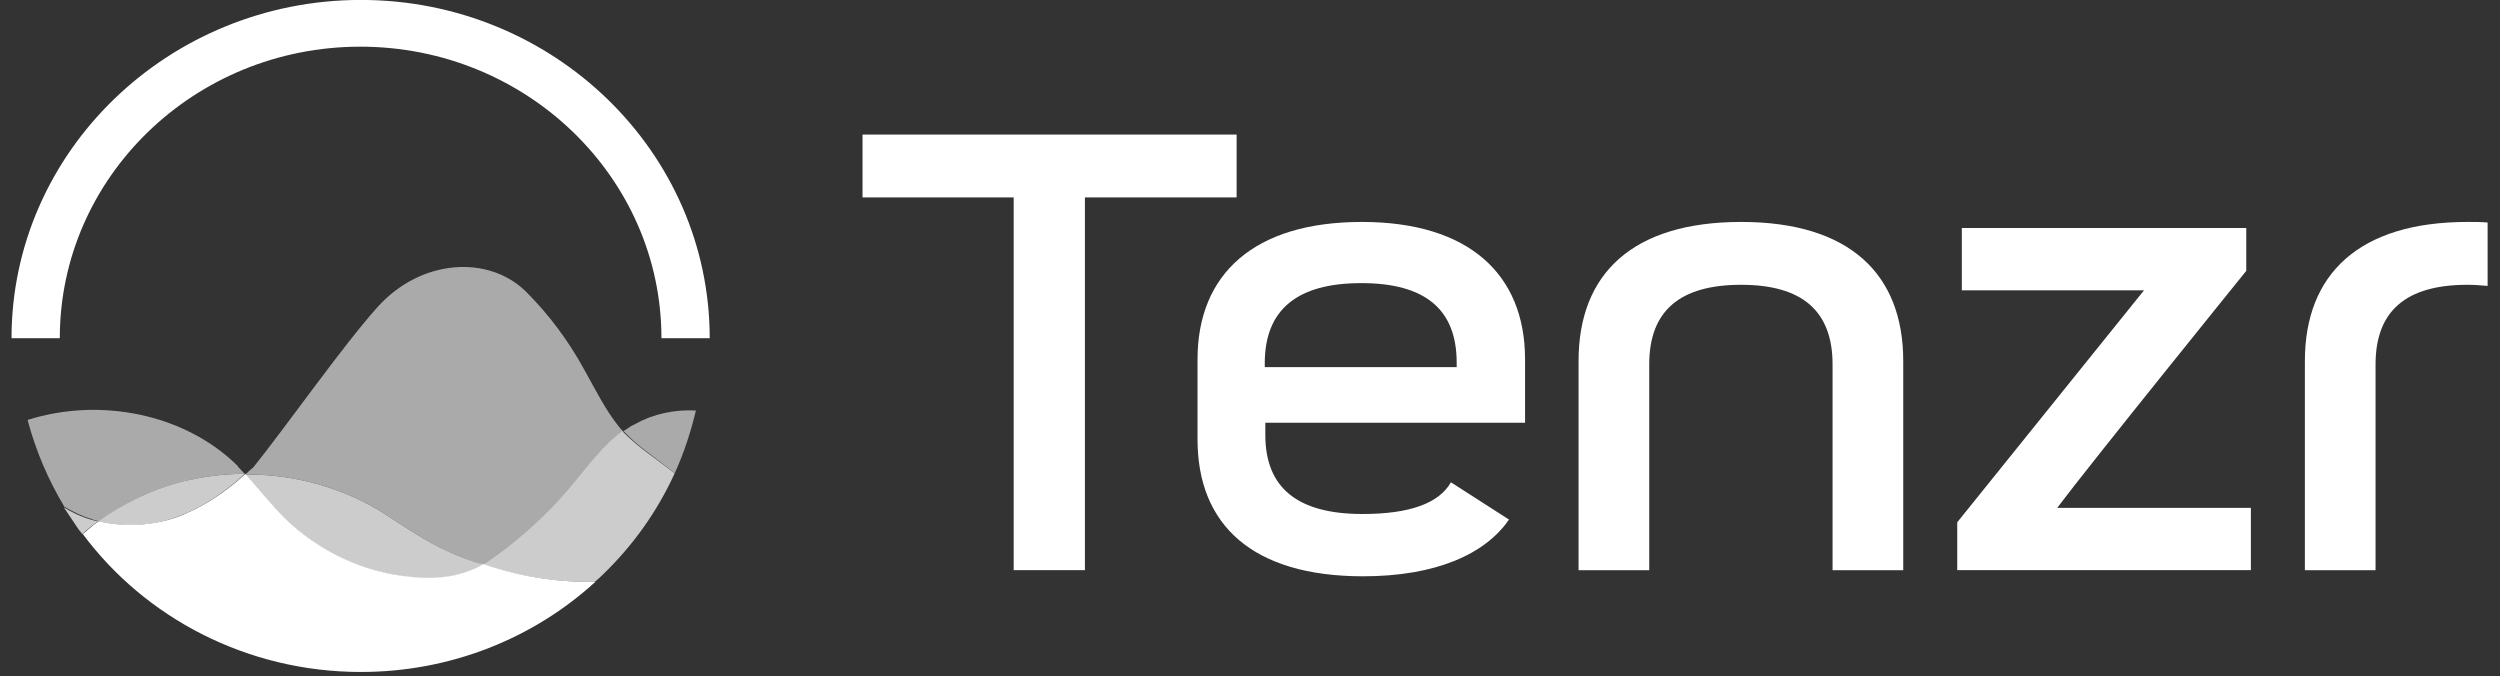 <svg xmlns="http://www.w3.org/2000/svg" width="85" height="23" viewBox="0 0 85 23" fill="none">
<rect x="0" y="0" width="85" height="23" fill="#333333" stroke="none"/>
<g clip-path="url(#clip0_1599_9280)">
<path d="M8.324 16.113C8.246 16.113 8.167 16.113 8.089 16.113C7.445 16.132 6.819 16.226 6.194 16.378C5.178 16.642 4.201 17.115 3.361 17.721C3.283 17.701 3.185 17.683 3.107 17.645C2.775 17.55 2.482 17.399 2.189 17.229C1.642 16.321 1.212 15.318 0.938 14.278C3.381 13.503 6.272 14.051 8.089 15.848C8.089 15.848 8.089 15.848 8.089 15.867C8.167 15.943 8.246 16.037 8.324 16.113Z" fill="#aaaaaa"/>
<path d="M23.661 13.957C23.485 14.694 23.251 15.413 22.938 16.094C22.352 15.602 21.707 15.205 21.199 14.657C21.258 14.619 21.316 14.581 21.375 14.543C21.453 14.486 21.531 14.449 21.61 14.411C22.215 14.07 22.938 13.919 23.661 13.957Z" fill="#aaaaaa"/>
<path d="M21.199 14.677C20.534 15.168 20.046 15.849 19.518 16.473C18.854 17.268 18.092 18.005 17.271 18.648C17.096 18.781 16.9 18.932 16.724 19.046C16.646 19.102 16.549 19.159 16.451 19.216C15.63 18.951 14.849 18.611 14.146 18.157C13.677 17.873 13.247 17.57 12.778 17.287C11.527 16.568 10.082 16.171 8.616 16.133C8.538 16.133 8.44 16.133 8.343 16.133C8.421 16.057 8.519 15.963 8.616 15.887C9.71 14.525 11.664 11.745 12.836 10.44C14.341 8.775 16.627 8.681 17.877 9.91C18.678 10.705 19.343 11.613 19.87 12.577C20.241 13.239 20.573 13.92 21.042 14.506C21.081 14.563 21.14 14.62 21.199 14.677Z" fill="#aaaaaa"/>
<path d="M22.937 16.096C22.351 17.382 21.53 18.536 20.514 19.519C20.416 19.614 20.338 19.689 20.221 19.784C19.029 19.803 17.837 19.633 16.685 19.292C16.607 19.273 16.509 19.235 16.411 19.198C16.509 19.16 16.587 19.103 16.685 19.027C16.88 18.895 17.056 18.762 17.232 18.63C18.052 17.987 18.814 17.268 19.479 16.455C20.006 15.831 20.494 15.15 21.159 14.658C21.706 15.226 22.351 15.623 22.937 16.096Z" fill="#cccccc"/>
<path d="M3.342 17.723C3.264 17.78 3.166 17.837 3.088 17.913C2.99 17.988 2.892 18.064 2.795 18.159C2.756 18.102 2.716 18.045 2.677 18.007L2.169 17.25C2.443 17.42 2.756 17.572 3.088 17.666C3.166 17.685 3.264 17.723 3.342 17.723Z" fill="#cccccc"/>
<path d="M16.431 19.197C16.275 19.291 16.119 19.367 15.963 19.424C15.318 19.67 14.614 19.707 13.95 19.632C12.348 19.462 10.805 18.743 9.671 17.627C9.202 17.154 8.792 16.606 8.343 16.133C8.421 16.133 8.519 16.133 8.616 16.133C10.082 16.171 11.527 16.568 12.778 17.287C13.247 17.57 13.677 17.873 14.146 18.157C14.829 18.592 15.611 18.951 16.431 19.197Z" fill="#cccccc"/>
<path d="M8.324 16.114C7.64 16.738 6.878 17.268 5.979 17.59C5.139 17.892 4.201 17.93 3.342 17.722C4.182 17.117 5.159 16.644 6.175 16.379C6.8 16.228 7.425 16.133 8.07 16.114C8.168 16.114 8.246 16.114 8.324 16.114Z" fill="#cccccc"/>
<path d="M20.242 19.783C18.152 21.693 15.338 22.847 12.271 22.847C8.383 22.847 4.925 20.993 2.814 18.156C2.912 18.08 3.01 17.986 3.108 17.91C3.186 17.834 3.283 17.778 3.362 17.721C4.221 17.929 5.179 17.872 5.999 17.589C6.878 17.267 7.66 16.737 8.344 16.113C8.793 16.605 9.203 17.135 9.672 17.608C10.805 18.723 12.349 19.461 13.951 19.612C14.635 19.688 15.338 19.65 15.963 19.404C16.12 19.348 16.276 19.272 16.432 19.177C16.53 19.215 16.608 19.234 16.706 19.272C17.839 19.631 19.05 19.802 20.242 19.783Z" fill="white"/>
<path d="M24.13 11.498H22.489C22.489 6.032 17.897 1.587 12.251 1.587C6.605 1.587 2.033 6.032 2.033 11.498H0.392C0.392 5.162 5.725 -0.002 12.271 -0.002C18.816 -0.002 24.13 5.162 24.13 11.498Z" fill="white"/>
<path d="M34.465 19.385V6.712H29.326V4.575H42.045V6.712H36.887V19.385H34.465Z" fill="white"/>
<path d="M64.71 19.386H62.307V12.388C62.307 10.572 61.271 9.683 59.2 9.683C57.109 9.683 56.074 10.572 56.074 12.388V19.386H53.671V12.274C53.671 9.305 55.507 7.546 59.2 7.546C62.893 7.546 64.71 9.324 64.71 12.274V19.386Z" fill="white"/>
<path d="M76.53 19.385H66.546V17.758C66.546 17.758 72.564 10.287 72.896 9.871H66.702V7.753H76.373V9.209C76.373 9.209 71.02 15.829 69.945 17.267H76.53V19.385Z" fill="white"/>
<path d="M84.579 7.565C84.364 7.546 84.13 7.546 83.895 7.546C80.203 7.546 78.366 9.324 78.366 12.274V19.386H80.769V12.388C80.769 10.572 81.805 9.683 83.895 9.683C84.13 9.683 84.364 9.702 84.579 9.721V7.565Z" fill="white"/>
<path d="M49.332 16.398C48.922 17.116 47.925 17.476 46.323 17.476C44.115 17.476 43.021 16.587 43.021 14.79V14.374H51.852V12.218C51.852 9.324 49.938 7.546 46.304 7.546C42.63 7.546 40.716 9.324 40.716 12.218V14.941C40.716 17.835 42.572 19.594 46.343 19.594C48.824 19.594 50.504 18.837 51.305 17.665L49.332 16.398ZM43.002 12.35C43.002 10.534 44.096 9.626 46.284 9.626C48.453 9.626 49.527 10.515 49.527 12.331V12.482H43.002V12.35Z" fill="white"/>
</g>
<defs>
<clipPath id="clip0_1599_9280">
<rect width="84.188" height="22.848" fill="white" transform="translate(0.393)"/>
</clipPath>
</defs>
</svg>